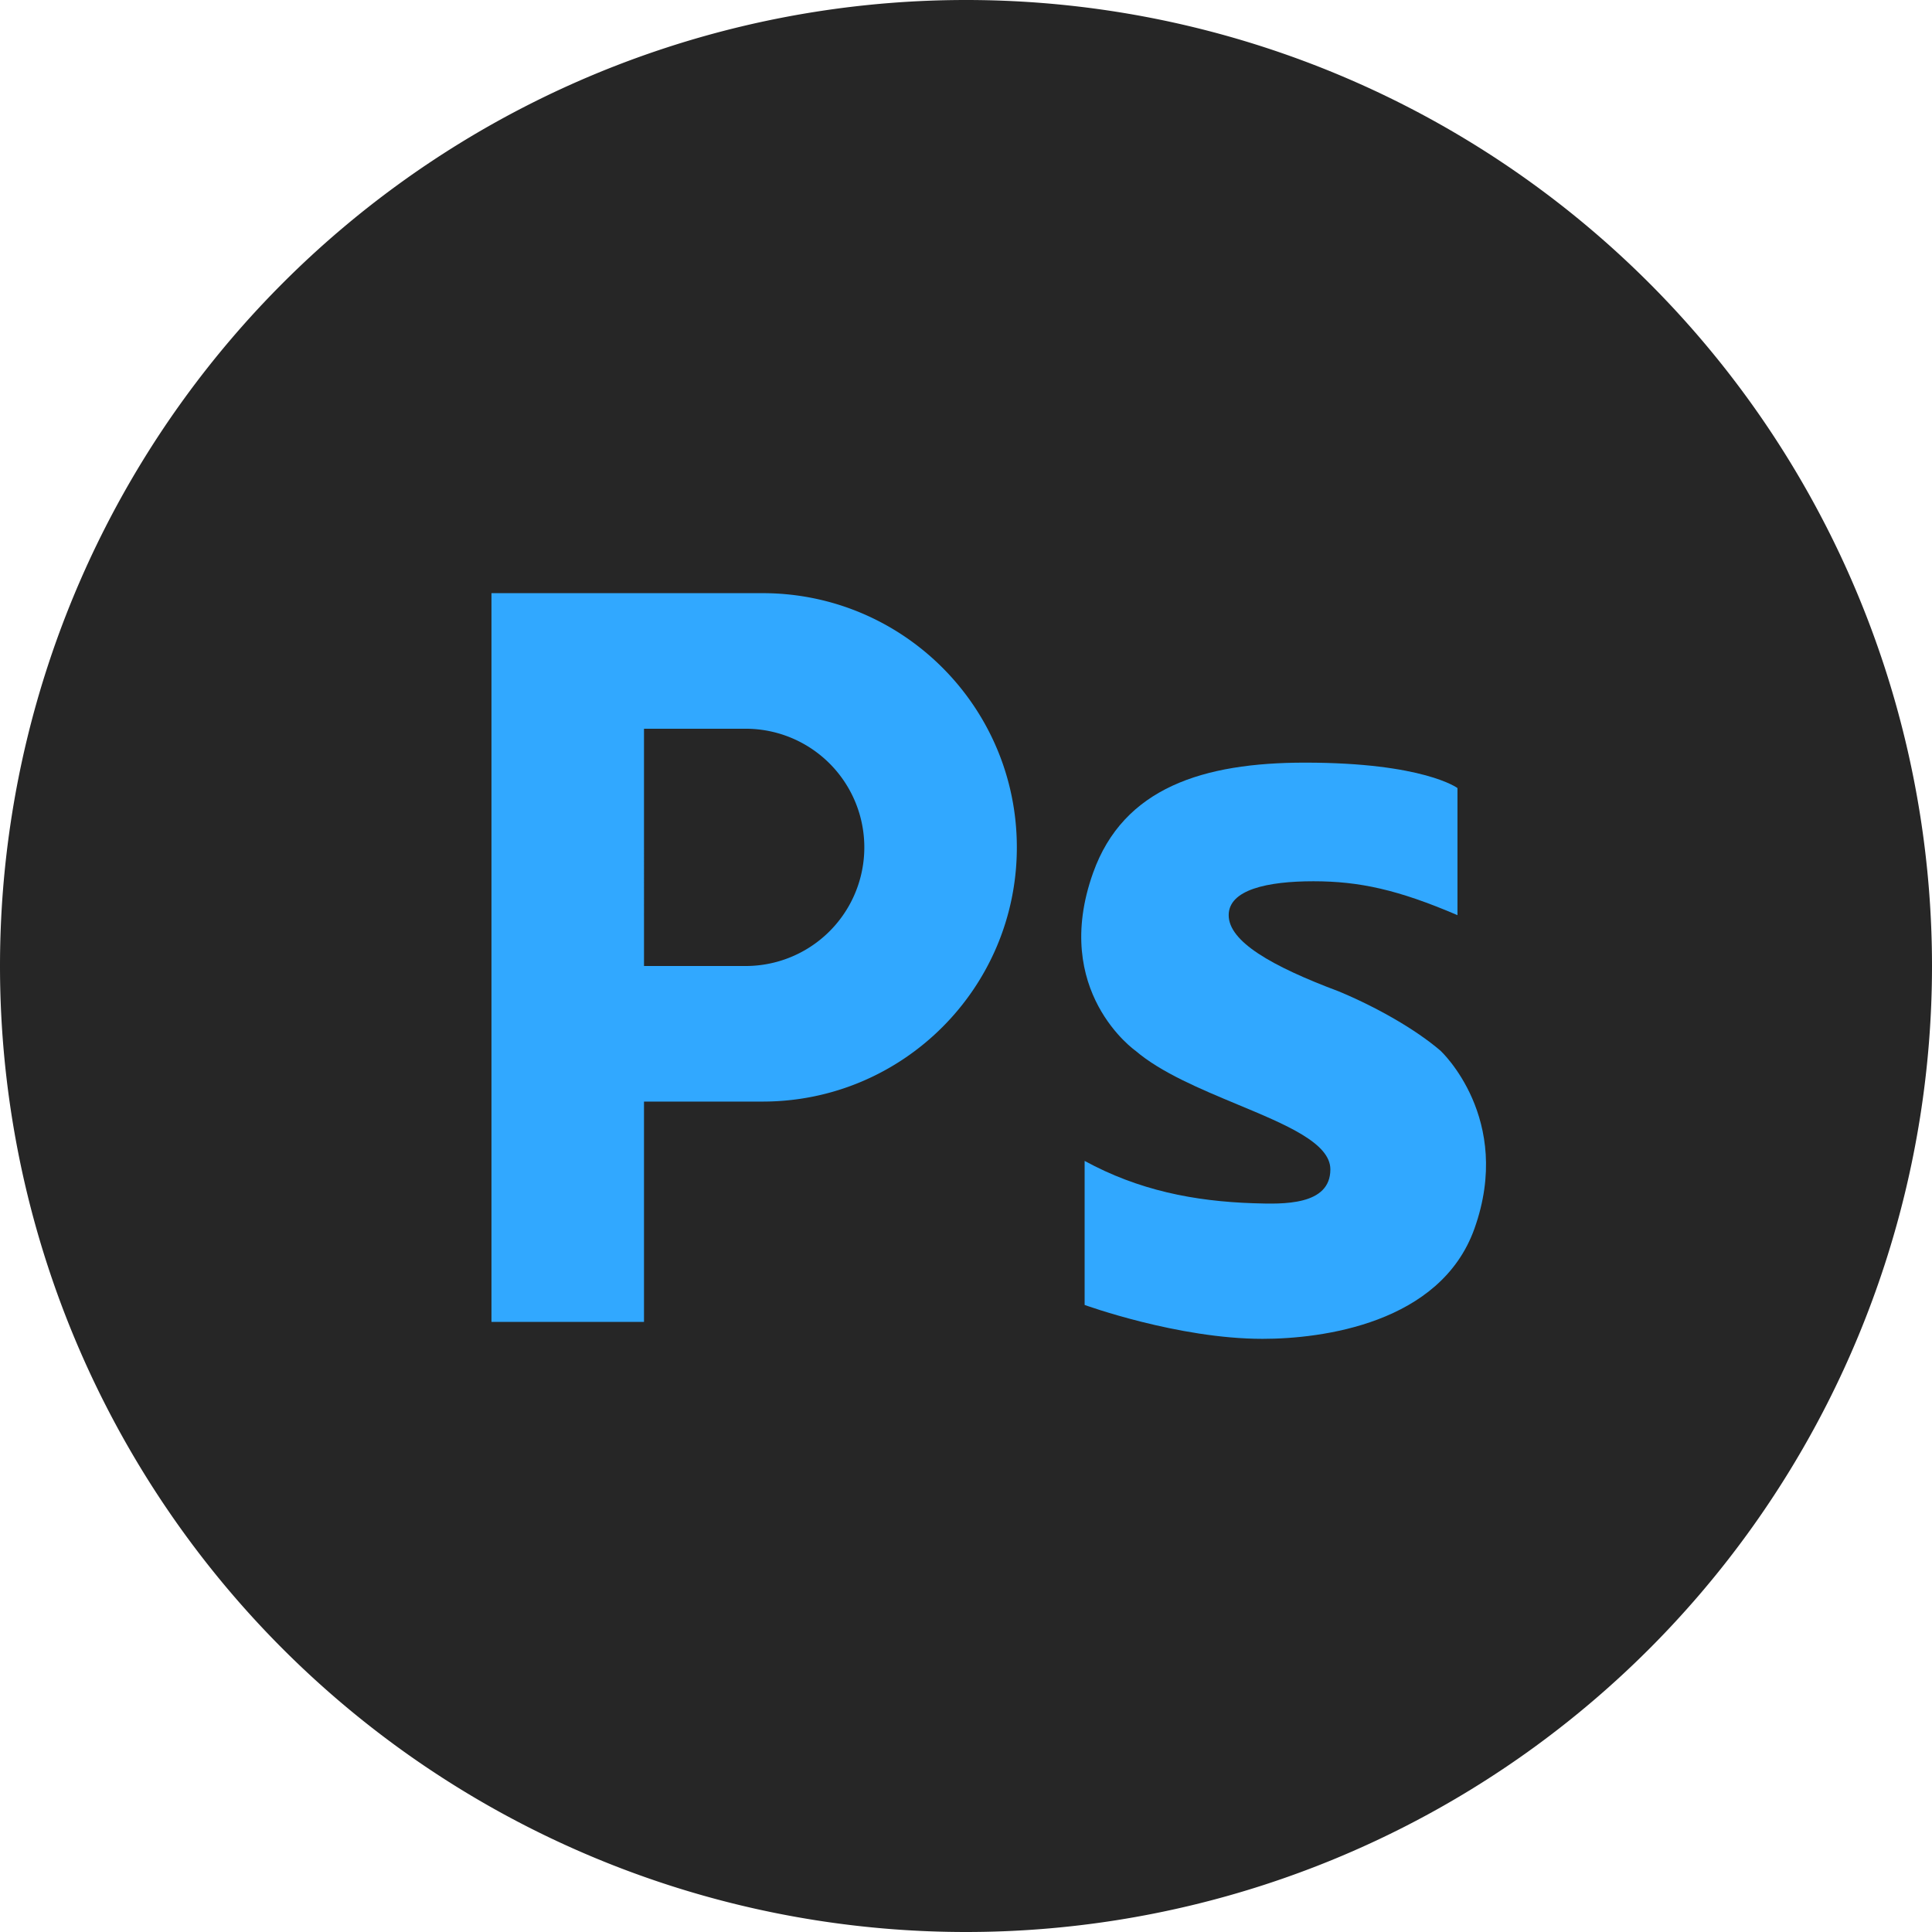 <?xml version="1.0" standalone="no"?><!DOCTYPE svg PUBLIC "-//W3C//DTD SVG 1.1//EN" "http://www.w3.org/Graphics/SVG/1.1/DTD/svg11.dtd"><svg t="1699370533168" class="icon" viewBox="0 0 1024 1024" version="1.1" xmlns="http://www.w3.org/2000/svg" p-id="8309" xmlns:xlink="http://www.w3.org/1999/xlink" width="200" height="200"><path d="M512 512m-512 0a512 512 0 1 0 1024 0 512 512 0 1 0-1024 0Z" fill="#262626" p-id="8310"></path><path d="M260.491 700.632V314.386h143.719c74.411 0 134.737 60.326 134.737 134.737 0 74.411-60.326 134.737-134.737 134.737h-62.877v116.772h-80.842z m134.737-188.632h-53.895V386.246h53.895a62.877 62.877 0 1 1 0 125.754z" fill="#31A8FF" p-id="8311"></path><path d="M772.491 417.684V485.053c-31.439-13.474-51.955-17.965-76.351-17.965-24.405 0-44.912 4.491-44.912 17.965 0 13.923 22.456 26.947 58.386 40.421 19.528 8.129 40.385 19.851 53.895 31.439 0 0 38.813 35.93 17.965 94.316-17.965 50.302-80.842 58.386-112.281 58.386-44.912 0-94.316-17.965-94.316-17.965v-76.351c28.447 15.513 57.811 21.432 89.825 22.456h0.144c15.091 0.485 40.277 1.293 40.277-17.965 0-13.923-23.372-23.642-49.287-34.43-19.528-8.138-40.511-16.878-54.012-28.456 0 0-44.912-31.43-22.456-94.307C595.465 417.505 637.754 404.211 691.649 404.211c62.877 0 80.842 13.474 80.842 13.474z" fill="#31A8FF" p-id="8312"></path><path d="M341.333 386.246h53.895a62.877 62.877 0 1 1 0 125.754h-53.895V386.246z" fill="#262626" p-id="8313"></path></svg>